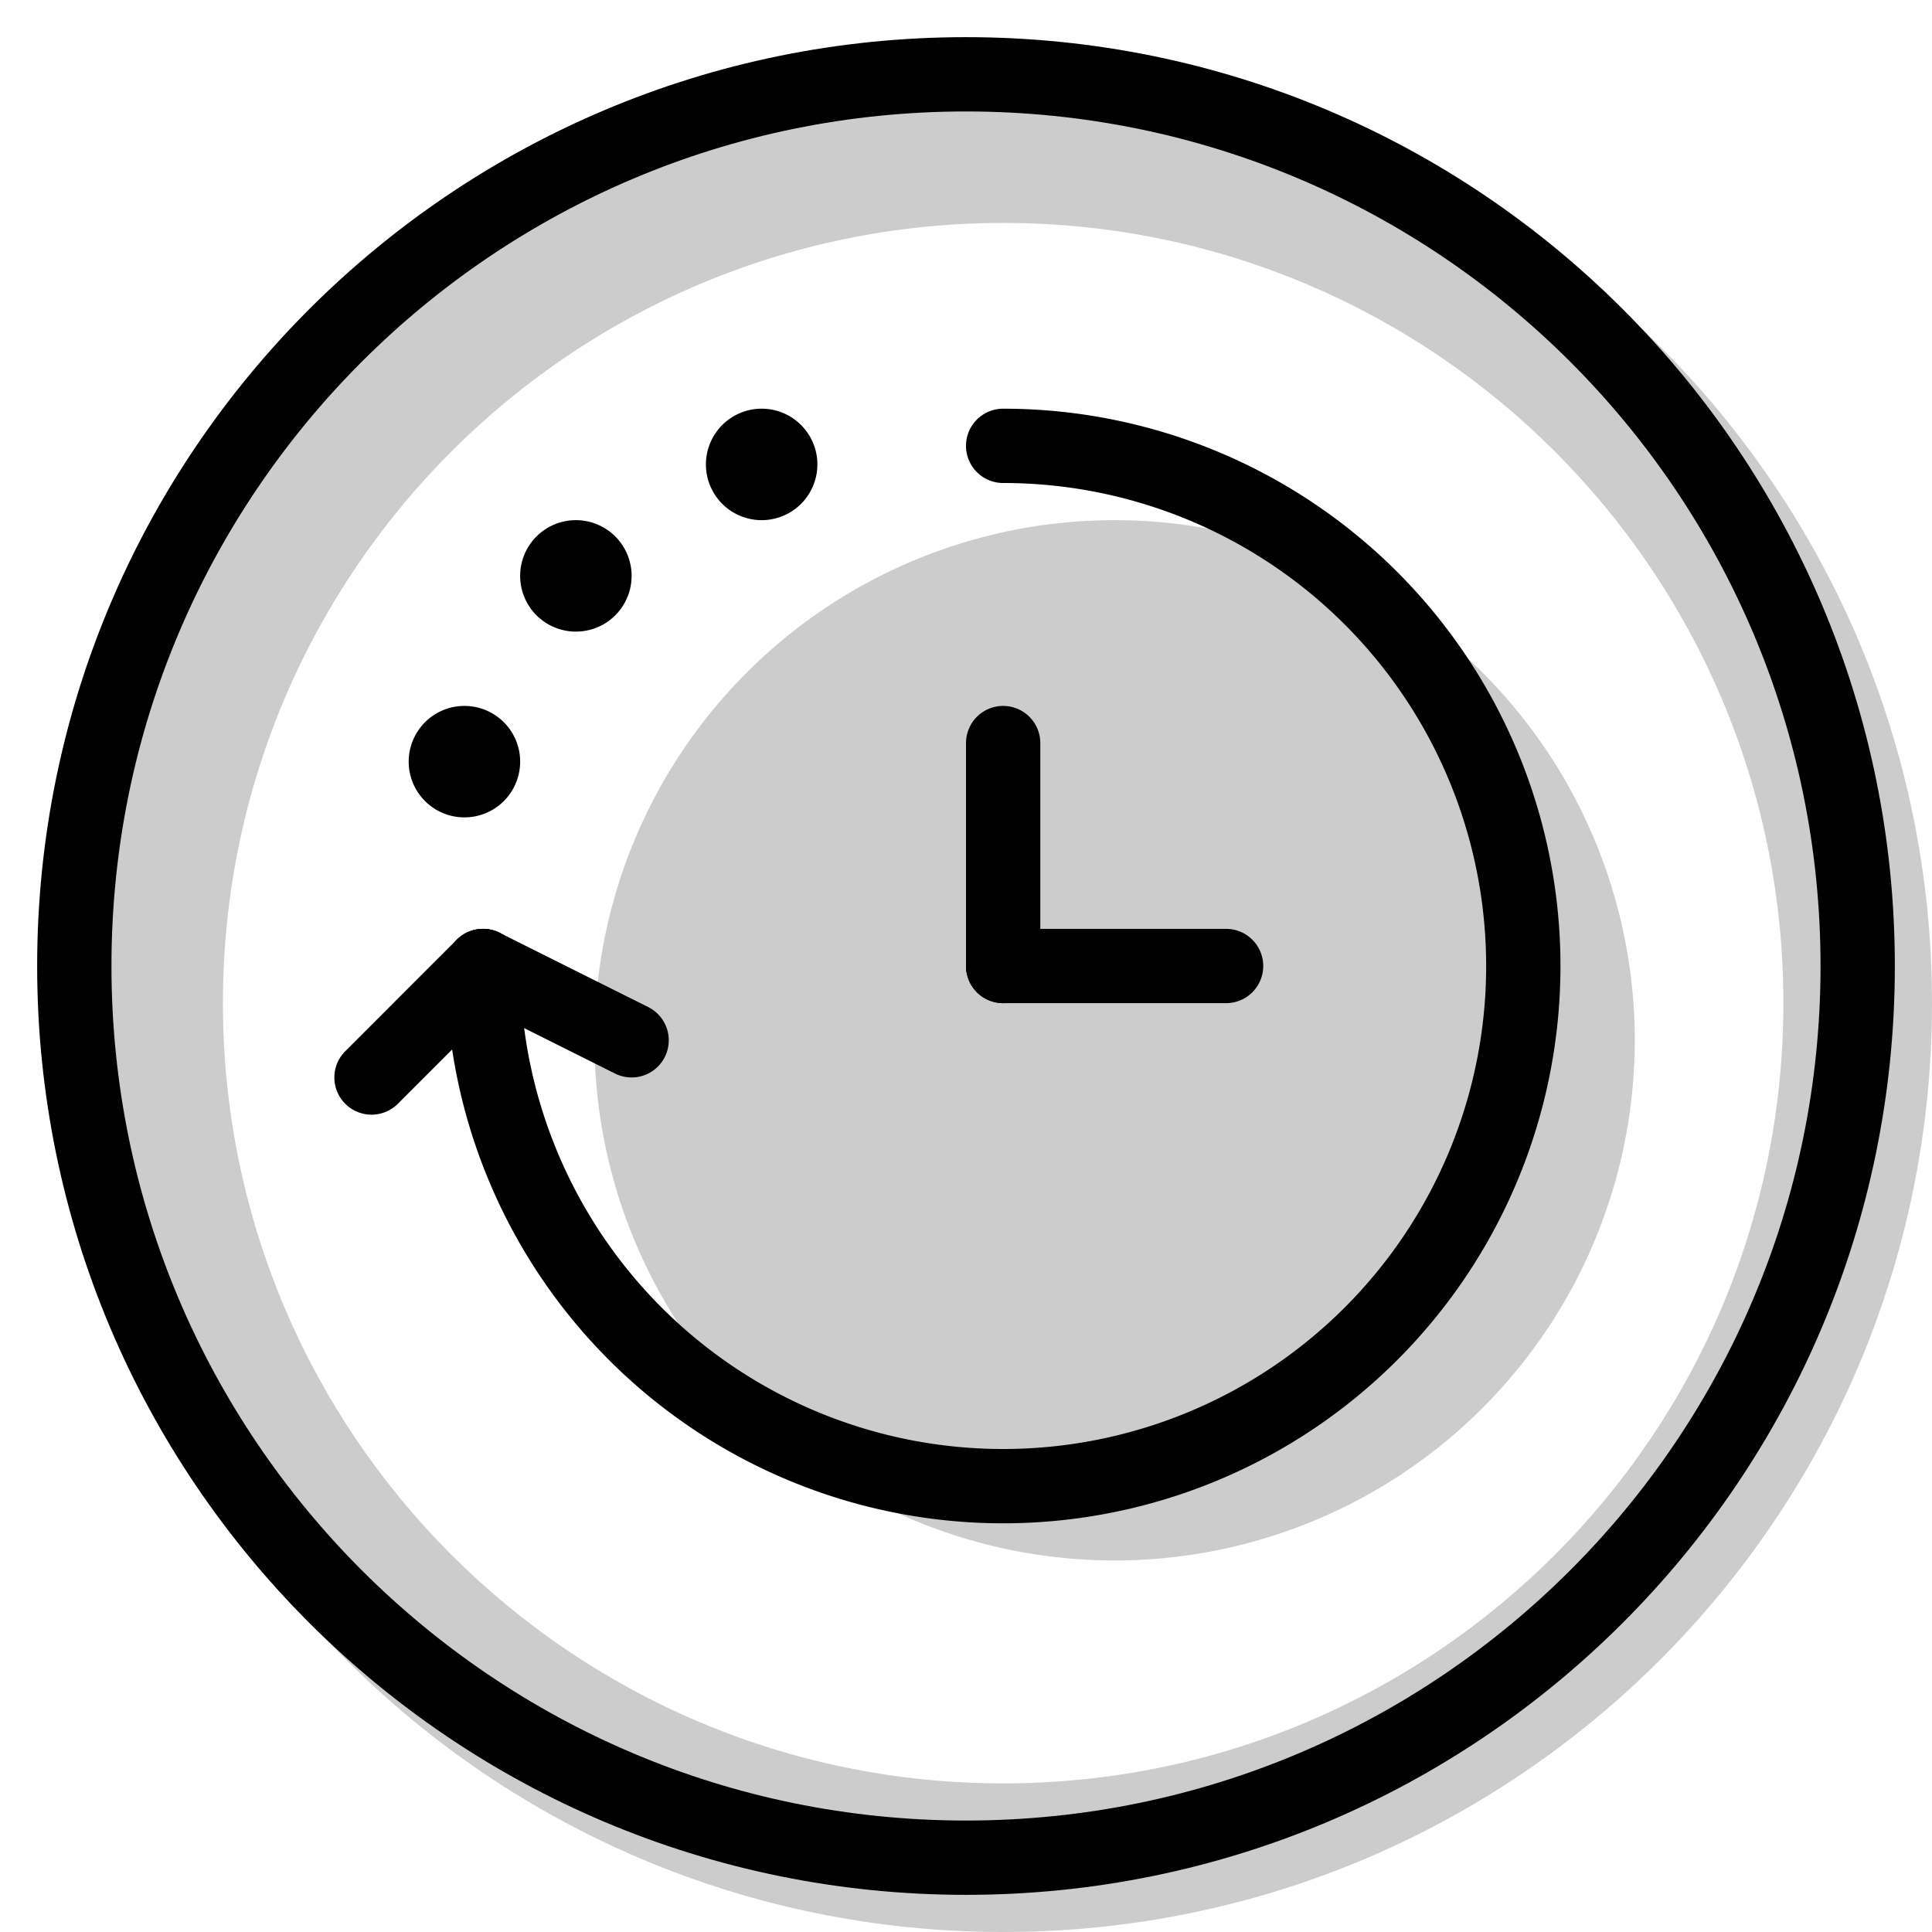 <svg xmlns="http://www.w3.org/2000/svg" width="3em" height="3em" viewBox="0 0 26 26"><g fill="currentColor"><path fill-rule="evenodd" d="M13.5 26C20.404 26 26 20.404 26 13.5S20.404 1 13.5 1S1 6.596 1 13.5S6.596 26 13.5 26m0-2C19.299 24 24 19.299 24 13.5S19.299 3 13.5 3S3 7.701 3 13.5S7.701 24 13.5 24" clip-rule="evenodd" opacity=".2"/><path d="M22 14a7 7 0 1 1-14 0a7 7 0 0 1 14 0" opacity=".2"/><path fill-rule="evenodd" d="M13 6a.5.5 0 0 1 .5-.5A7.5 7.5 0 1 1 6 13a.5.5 0 0 1 1 0a6.5 6.5 0 1 0 6.5-6.5a.5.5 0 0 1-.5-.5" clip-rule="evenodd"/><path d="M11 6.25a.75.75 0 1 1-1.5 0a.75.75 0 0 1 1.5 0m-2.5 1.5a.75.75 0 1 1-1.5 0a.75.75 0 0 1 1.5 0M7 10.25a.75.75 0 1 1-1.5 0a.75.75 0 0 1 1.5 0"/><path fill-rule="evenodd" d="M8.947 14.224a.5.5 0 0 0-.223-.671l-2-1a.5.5 0 0 0-.448.894l2 1a.5.5 0 0 0 .671-.223" clip-rule="evenodd"/><path fill-rule="evenodd" d="M6.854 12.646a.5.5 0 0 1 0 .708l-1.5 1.5a.5.5 0 1 1-.708-.707l1.5-1.5a.5.5 0 0 1 .708 0M13.5 9.5a.5.5 0 0 1 .5.5v3a.5.5 0 0 1-1 0v-3a.5.5 0 0 1 .5-.5" clip-rule="evenodd"/><path fill-rule="evenodd" d="M17 13a.5.5 0 0 1-.5.5h-3a.5.5 0 0 1 0-1h3a.5.5 0 0 1 .5.5" clip-rule="evenodd"/><path fill-rule="evenodd" d="M13 24.5c6.351 0 11.5-5.149 11.5-11.5S19.351 1.5 13 1.5S1.5 6.649 1.5 13S6.649 24.5 13 24.5m0 1c6.904 0 12.5-5.596 12.5-12.5S19.904.5 13 .5S.5 6.096.5 13S6.096 25.5 13 25.5" clip-rule="evenodd"/></g></svg>